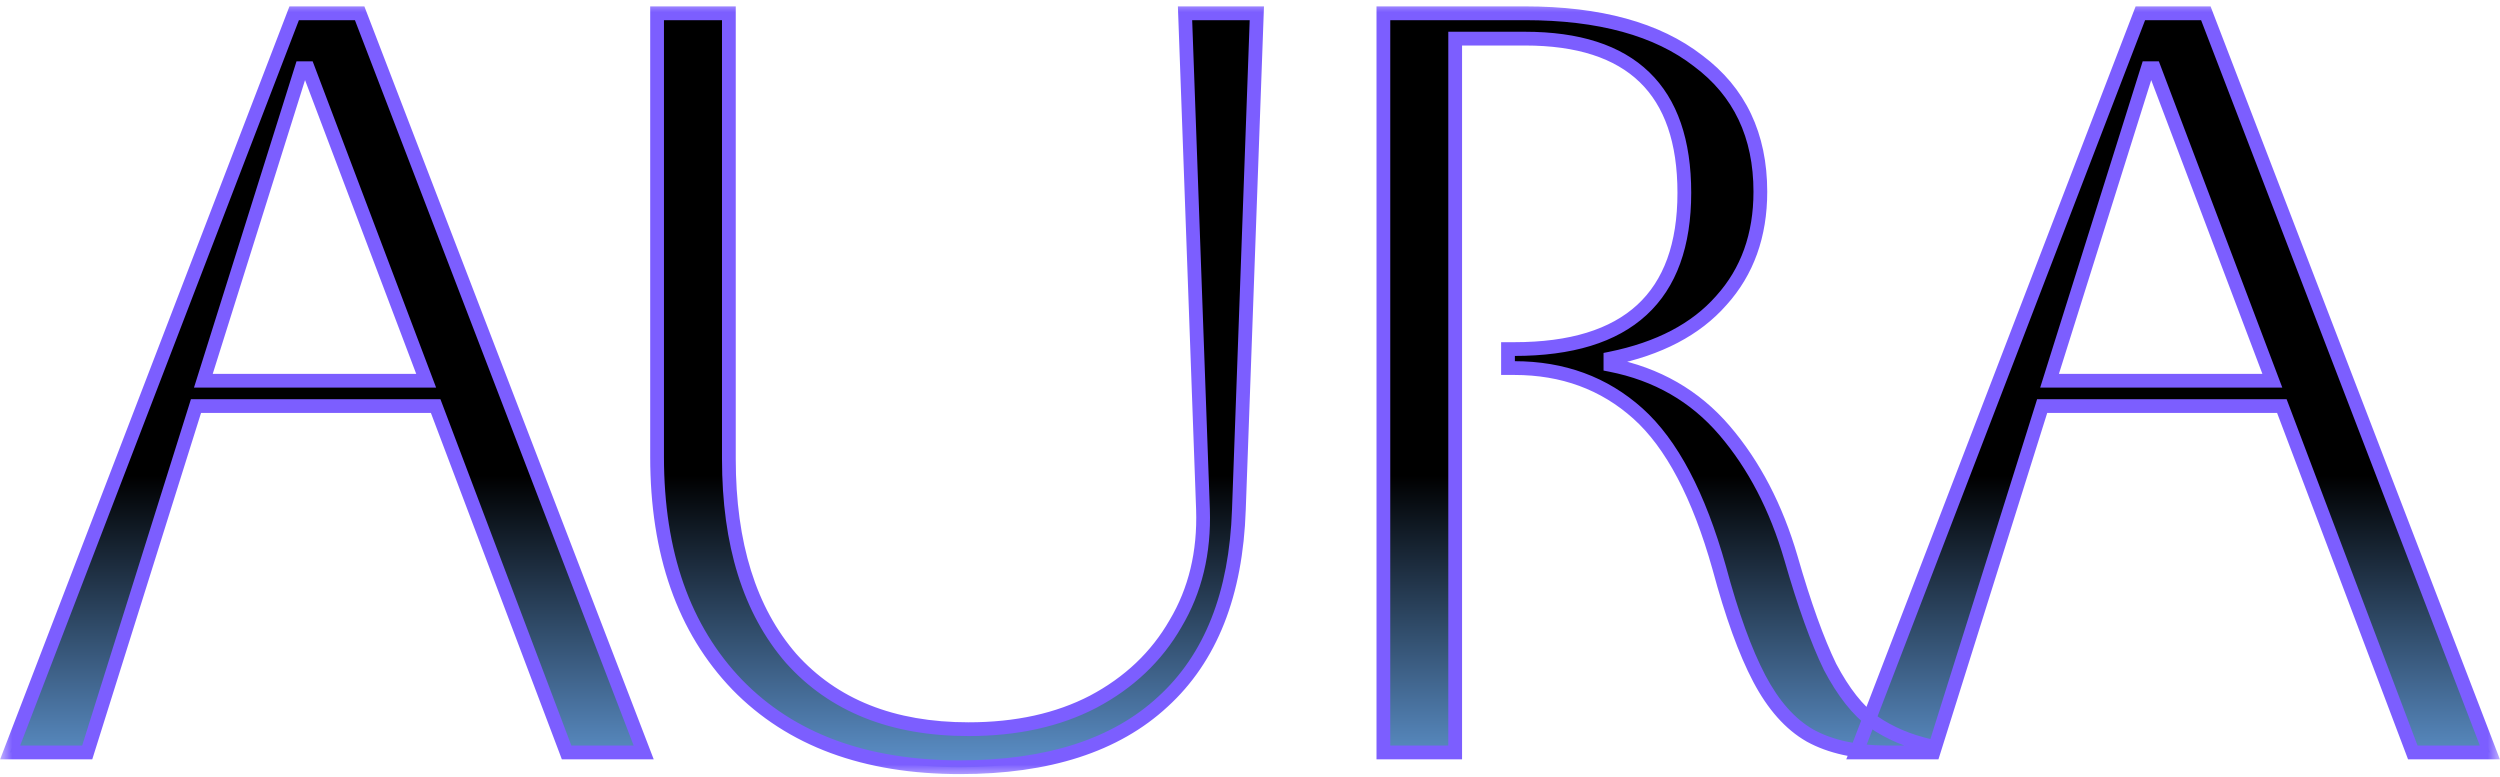 <svg width="103" height="32" viewBox="0 0 103 32" fill="none" xmlns="http://www.w3.org/2000/svg">
<mask id="path-1-outside-1_52_35" maskUnits="userSpaceOnUse" x="0" y="0" width="103" height="32" fill="black">
<rect fill="white" width="103" height="32"/>
<path d="M0.417 31L12.12 0.547H14.817L26.52 31H23.344L17.95 16.731H8.074L3.593 31H0.417ZM12.425 2.809L8.379 15.687H17.558L12.686 2.809H12.425ZM27.071 0.547H30.029V18.906C30.029 22.415 30.885 25.156 32.596 27.128C34.336 29.071 36.773 30.043 39.905 30.043C41.877 30.043 43.588 29.666 45.038 28.912C46.518 28.129 47.649 27.056 48.432 25.692C49.244 24.329 49.621 22.763 49.563 20.994L48.823 0.547H51.782L51.042 20.994C50.926 24.474 49.882 27.114 47.91 28.912C45.967 30.71 43.182 31.609 39.557 31.609C35.642 31.609 32.582 30.478 30.378 28.216C28.173 25.924 27.071 22.792 27.071 18.819V0.547ZM56.996 0.547H62.825C65.9 0.547 68.278 1.2 69.96 2.505C71.671 3.781 72.527 5.579 72.527 7.899C72.527 9.697 71.99 11.191 70.917 12.38C69.873 13.569 68.35 14.367 66.349 14.773V15.034C68.263 15.411 69.829 16.31 71.048 17.731C72.266 19.152 73.179 20.907 73.788 22.995C74.339 24.909 74.876 26.403 75.398 27.476C75.949 28.52 76.544 29.274 77.182 29.738C77.849 30.202 78.632 30.536 79.531 30.739V31H77.747C76.471 31 75.412 30.768 74.571 30.304C73.759 29.84 73.063 29.057 72.483 27.955C71.903 26.853 71.352 25.33 70.83 23.387C69.989 20.399 68.872 18.282 67.48 17.035C66.088 15.788 64.391 15.164 62.39 15.164H62.129V14.381H62.39C67.06 14.381 69.394 12.235 69.394 7.943C69.394 3.708 67.205 1.591 62.825 1.591H59.954V31H56.996V0.547ZM76.48 31L88.183 0.547H90.88L102.583 31H99.407L94.012 16.731H84.137L79.656 31H76.48ZM88.487 2.809L84.442 15.687H93.621L88.748 2.809H88.487Z"/>
</mask>
<path d="M0.417 31L12.12 0.547H14.817L26.52 31H23.344L17.95 16.731H8.074L3.593 31H0.417ZM12.425 2.809L8.379 15.687H17.558L12.686 2.809H12.425ZM27.071 0.547H30.029V18.906C30.029 22.415 30.885 25.156 32.596 27.128C34.336 29.071 36.773 30.043 39.905 30.043C41.877 30.043 43.588 29.666 45.038 28.912C46.518 28.129 47.649 27.056 48.432 25.692C49.244 24.329 49.621 22.763 49.563 20.994L48.823 0.547H51.782L51.042 20.994C50.926 24.474 49.882 27.114 47.91 28.912C45.967 30.71 43.182 31.609 39.557 31.609C35.642 31.609 32.582 30.478 30.378 28.216C28.173 25.924 27.071 22.792 27.071 18.819V0.547ZM56.996 0.547H62.825C65.9 0.547 68.278 1.2 69.96 2.505C71.671 3.781 72.527 5.579 72.527 7.899C72.527 9.697 71.99 11.191 70.917 12.38C69.873 13.569 68.35 14.367 66.349 14.773V15.034C68.263 15.411 69.829 16.31 71.048 17.731C72.266 19.152 73.179 20.907 73.788 22.995C74.339 24.909 74.876 26.403 75.398 27.476C75.949 28.52 76.544 29.274 77.182 29.738C77.849 30.202 78.632 30.536 79.531 30.739V31H77.747C76.471 31 75.412 30.768 74.571 30.304C73.759 29.84 73.063 29.057 72.483 27.955C71.903 26.853 71.352 25.33 70.83 23.387C69.989 20.399 68.872 18.282 67.48 17.035C66.088 15.788 64.391 15.164 62.39 15.164H62.129V14.381H62.39C67.06 14.381 69.394 12.235 69.394 7.943C69.394 3.708 67.205 1.591 62.825 1.591H59.954V31H56.996V0.547ZM76.48 31L88.183 0.547H90.88L102.583 31H99.407L94.012 16.731H84.137L79.656 31H76.48ZM88.487 2.809L84.442 15.687H93.621L88.748 2.809H88.487Z" fill="url(#paint0_linear_52_35)"/>
<path d="M0.417 31L0.153 30.898L0.005 31.284H0.417V31ZM12.12 0.547V0.263H11.925L11.855 0.445L12.12 0.547ZM14.817 0.547L15.082 0.445L15.012 0.263H14.817V0.547ZM26.52 31V31.284H26.933L26.785 30.898L26.52 31ZM23.344 31L23.079 31.1L23.148 31.284H23.344V31ZM17.95 16.731L18.215 16.63L18.145 16.447H17.95V16.731ZM8.074 16.731V16.447H7.866L7.804 16.646L8.074 16.731ZM3.593 31V31.284H3.801L3.864 31.085L3.593 31ZM12.425 2.809V2.526H12.216L12.154 2.724L12.425 2.809ZM8.379 15.687L8.108 15.601L7.992 15.97H8.379V15.687ZM17.558 15.687V15.97H17.968L17.823 15.586L17.558 15.687ZM12.686 2.809L12.951 2.709L12.881 2.526H12.686V2.809ZM0.417 31L0.682 31.102L12.385 0.649L12.12 0.547L11.855 0.445L0.153 30.898L0.417 31ZM12.12 0.547V0.831H14.817V0.547V0.263H12.12V0.547ZM14.817 0.547L14.553 0.649L26.255 31.102L26.52 31L26.785 30.898L15.082 0.445L14.817 0.547ZM26.52 31V30.716H23.344V31V31.284H26.52V31ZM23.344 31L23.609 30.9L18.215 16.63L17.95 16.731L17.684 16.831L23.079 31.1L23.344 31ZM17.95 16.731V16.447H8.074V16.731V17.014H17.95V16.731ZM8.074 16.731L7.804 16.646L3.323 30.915L3.593 31L3.864 31.085L8.345 16.816L8.074 16.731ZM3.593 31V30.716H0.417V31V31.284H3.593V31ZM12.425 2.809L12.154 2.724L8.108 15.601L8.379 15.687L8.649 15.771L12.695 2.894L12.425 2.809ZM8.379 15.687V15.97H17.558V15.687V15.403H8.379V15.687ZM17.558 15.687L17.823 15.586L12.951 2.709L12.686 2.809L12.42 2.91L17.293 15.787L17.558 15.687ZM12.686 2.809V2.526H12.425V2.809V3.093H12.686V2.809ZM27.071 0.547V0.263H26.788V0.547H27.071ZM30.029 0.547H30.313V0.263H30.029V0.547ZM32.596 27.128L32.382 27.314L32.385 27.317L32.596 27.128ZM45.038 28.912L45.169 29.163L45.171 29.162L45.038 28.912ZM48.432 25.692L48.188 25.547L48.186 25.551L48.432 25.692ZM49.563 20.994L49.846 20.985L49.846 20.984L49.563 20.994ZM48.823 0.547V0.263H48.529L48.54 0.557L48.823 0.547ZM51.782 0.547L52.065 0.557L52.076 0.263H51.782V0.547ZM51.042 20.994L50.759 20.984L50.759 20.985L51.042 20.994ZM47.91 28.912L47.719 28.702L47.717 28.704L47.91 28.912ZM30.378 28.216L30.173 28.412L30.174 28.414L30.378 28.216ZM27.071 0.547V0.831H30.029V0.547V0.263H27.071V0.547ZM30.029 0.547H29.746V18.906H30.029H30.313V0.547H30.029ZM30.029 18.906H29.746C29.746 22.46 30.613 25.275 32.382 27.314L32.596 27.128L32.81 26.942C31.157 25.037 30.313 22.371 30.313 18.906H30.029ZM32.596 27.128L32.385 27.317C34.19 29.332 36.71 30.326 39.905 30.326V30.043V29.759C36.836 29.759 34.483 28.81 32.807 26.939L32.596 27.128ZM39.905 30.043V30.326C41.913 30.326 43.671 29.942 45.169 29.163L45.038 28.912L44.908 28.66C43.505 29.389 41.841 29.759 39.905 29.759V30.043ZM45.038 28.912L45.171 29.162C46.694 28.356 47.866 27.246 48.678 25.834L48.432 25.692L48.186 25.551C47.431 26.865 46.341 27.901 44.906 28.661L45.038 28.912ZM48.432 25.692L48.675 25.838C49.518 24.423 49.906 22.802 49.846 20.985L49.563 20.994L49.28 21.003C49.336 22.725 48.969 24.236 48.188 25.547L48.432 25.692ZM49.563 20.994L49.846 20.984L49.107 0.537L48.823 0.547L48.54 0.557L49.28 21.004L49.563 20.994ZM48.823 0.547V0.831H51.782V0.547V0.263H48.823V0.547ZM51.782 0.547L51.498 0.537L50.759 20.984L51.042 20.994L51.325 21.004L52.065 0.557L51.782 0.547ZM51.042 20.994L50.759 20.985C50.644 24.413 49.619 26.97 47.719 28.702L47.91 28.912L48.101 29.121C50.145 27.257 51.208 24.536 51.325 21.003L51.042 20.994ZM47.91 28.912L47.717 28.704C45.843 30.438 43.138 31.326 39.557 31.326V31.609V31.893C43.227 31.893 46.09 30.982 48.102 29.12L47.91 28.912ZM39.557 31.609V31.326C35.699 31.326 32.719 30.213 30.581 28.018L30.378 28.216L30.174 28.414C32.444 30.743 35.585 31.893 39.557 31.893V31.609ZM30.378 28.216L30.582 28.019C28.44 25.793 27.355 22.738 27.355 18.819H27.071H26.788C26.788 22.846 27.906 26.056 30.173 28.412L30.378 28.216ZM27.071 18.819H27.355V0.547H27.071H26.788V18.819H27.071ZM56.996 0.547V0.263H56.712V0.547H56.996ZM69.96 2.505L69.786 2.729L69.79 2.732L69.96 2.505ZM70.917 12.38L70.707 12.19L70.704 12.193L70.917 12.38ZM66.349 14.773L66.293 14.495L66.066 14.541V14.773H66.349ZM66.349 15.034H66.066V15.267L66.294 15.312L66.349 15.034ZM71.048 17.731L70.832 17.916L70.832 17.916L71.048 17.731ZM73.788 22.995L74.061 22.917L74.061 22.916L73.788 22.995ZM75.398 27.476L75.143 27.6L75.147 27.608L75.398 27.476ZM77.182 29.738L77.015 29.968L77.02 29.971L77.182 29.738ZM79.531 30.739H79.814V30.512L79.593 30.462L79.531 30.739ZM79.531 31V31.284H79.814V31H79.531ZM74.571 30.304L74.431 30.55L74.434 30.552L74.571 30.304ZM72.483 27.955L72.232 28.087L72.232 28.087L72.483 27.955ZM70.83 23.387L71.104 23.313L71.103 23.31L70.83 23.387ZM67.48 17.035L67.291 17.246L67.291 17.246L67.48 17.035ZM62.129 15.164H61.846V15.448H62.129V15.164ZM62.129 14.381V14.098H61.846V14.381H62.129ZM59.954 1.591V1.308H59.67V1.591H59.954ZM59.954 31V31.284H60.237V31H59.954ZM56.996 31H56.712V31.284H56.996V31ZM56.996 0.547V0.831H62.825V0.547V0.263H56.996V0.547ZM62.825 0.547V0.831C65.864 0.831 68.172 1.476 69.786 2.729L69.96 2.505L70.134 2.281C68.384 0.923 65.936 0.263 62.825 0.263V0.547ZM69.96 2.505L69.79 2.732C71.423 3.949 72.243 5.659 72.243 7.899H72.527H72.81C72.81 5.498 71.919 3.612 70.129 2.277L69.96 2.505ZM72.527 7.899H72.243C72.243 9.636 71.727 11.06 70.707 12.19L70.917 12.38L71.128 12.57C72.254 11.322 72.81 9.758 72.81 7.899H72.527ZM70.917 12.38L70.704 12.193C69.711 13.324 68.251 14.098 66.293 14.495L66.349 14.773L66.406 15.051C68.45 14.636 70.035 13.815 71.13 12.567L70.917 12.38ZM66.349 14.773H66.066V15.034H66.349H66.633V14.773H66.349ZM66.349 15.034L66.294 15.312C68.149 15.677 69.657 16.545 70.832 17.916L71.048 17.731L71.263 17.547C70.001 16.075 68.378 15.145 66.404 14.756L66.349 15.034ZM71.048 17.731L70.832 17.916C72.02 19.302 72.917 21.019 73.516 23.075L73.788 22.995L74.061 22.916C73.442 20.795 72.511 19.003 71.263 17.547L71.048 17.731ZM73.788 22.995L73.516 23.074C74.069 24.995 74.611 26.506 75.143 27.6L75.398 27.476L75.653 27.352C75.141 26.3 74.61 24.824 74.061 22.917L73.788 22.995ZM75.398 27.476L75.147 27.608C75.709 28.674 76.329 29.469 77.015 29.968L77.182 29.738L77.349 29.509C76.758 29.08 76.189 28.367 75.649 27.344L75.398 27.476ZM77.182 29.738L77.02 29.971C77.721 30.459 78.538 30.805 79.469 31.015L79.531 30.739L79.593 30.462C78.725 30.266 77.977 29.946 77.344 29.506L77.182 29.738ZM79.531 30.739H79.247V31H79.531H79.814V30.739H79.531ZM79.531 31V30.716H77.747V31V31.284H79.531V31ZM77.747 31V30.716C76.504 30.716 75.496 30.49 74.708 30.056L74.571 30.304L74.434 30.552C75.329 31.046 76.438 31.284 77.747 31.284V31ZM74.571 30.304L74.712 30.058C73.96 29.628 73.297 28.892 72.734 27.823L72.483 27.955L72.232 28.087C72.829 29.221 73.559 30.052 74.431 30.55L74.571 30.304ZM72.483 27.955L72.734 27.823C72.168 26.747 71.623 25.247 71.104 23.313L70.83 23.387L70.556 23.46C71.081 25.413 71.638 26.958 72.232 28.087L72.483 27.955ZM70.83 23.387L71.103 23.31C70.256 20.302 69.12 18.124 67.669 16.824L67.48 17.035L67.291 17.246C68.625 18.441 69.722 20.497 70.557 23.464L70.83 23.387ZM67.48 17.035L67.669 16.824C66.221 15.527 64.456 14.881 62.39 14.881V15.164V15.448C64.327 15.448 65.955 16.049 67.291 17.246L67.48 17.035ZM62.39 15.164V14.881H62.129V15.164V15.448H62.39V15.164ZM62.129 15.164H62.413V14.381H62.129H61.846V15.164H62.129ZM62.129 14.381V14.665H62.39V14.381V14.098H62.129V14.381ZM62.39 14.381V14.665C64.763 14.665 66.596 14.12 67.835 12.98C69.079 11.837 69.678 10.139 69.678 7.943H69.394H69.111C69.111 10.039 68.542 11.561 67.451 12.563C66.356 13.569 64.687 14.098 62.39 14.098V14.381ZM69.394 7.943H69.678C69.678 5.779 69.118 4.105 67.949 2.975C66.782 1.847 65.056 1.308 62.825 1.308V1.591V1.875C64.974 1.875 66.532 2.394 67.555 3.383C68.576 4.37 69.111 5.872 69.111 7.943H69.394ZM62.825 1.591V1.308H59.954V1.591V1.875H62.825V1.591ZM59.954 1.591H59.67V31H59.954H60.237V1.591H59.954ZM59.954 31V30.716H56.996V31V31.284H59.954V31ZM56.996 31H57.279V0.547H56.996H56.712V31H56.996ZM76.48 31L76.216 30.898L76.067 31.284H76.48V31ZM88.183 0.547V0.263H87.988L87.918 0.445L88.183 0.547ZM90.88 0.547L91.145 0.445L91.075 0.263H90.88V0.547ZM102.583 31V31.284H102.995L102.847 30.898L102.583 31ZM99.407 31L99.142 31.1L99.211 31.284H99.407V31ZM94.012 16.731L94.278 16.63L94.208 16.447H94.012V16.731ZM84.137 16.731V16.447H83.929L83.867 16.646L84.137 16.731ZM79.656 31V31.284H79.864L79.927 31.085L79.656 31ZM88.487 2.809V2.526H88.279L88.217 2.724L88.487 2.809ZM84.442 15.687L84.171 15.601L84.055 15.97H84.442V15.687ZM93.621 15.687V15.97H94.031L93.886 15.586L93.621 15.687ZM88.748 2.809L89.014 2.709L88.944 2.526H88.748V2.809ZM76.48 31L76.745 31.102L88.448 0.649L88.183 0.547L87.918 0.445L76.216 30.898L76.48 31ZM88.183 0.547V0.831H90.88V0.547V0.263H88.183V0.547ZM90.88 0.547L90.615 0.649L102.318 31.102L102.583 31L102.847 30.898L91.145 0.445L90.88 0.547ZM102.583 31V30.716H99.407V31V31.284H102.583V31ZM99.407 31L99.672 30.9L94.278 16.63L94.012 16.731L93.747 16.831L99.142 31.1L99.407 31ZM94.012 16.731V16.447H84.137V16.731V17.014H94.012V16.731ZM84.137 16.731L83.867 16.646L79.385 30.915L79.656 31L79.927 31.085L84.407 16.816L84.137 16.731ZM79.656 31V30.716H76.48V31V31.284H79.656V31ZM88.487 2.809L88.217 2.724L84.171 15.601L84.442 15.687L84.712 15.771L88.758 2.894L88.487 2.809ZM84.442 15.687V15.97H93.621V15.687V15.403H84.442V15.687ZM93.621 15.687L93.886 15.586L89.014 2.709L88.748 2.809L88.483 2.91L93.356 15.787L93.621 15.687ZM88.748 2.809V2.526H88.487V2.809V3.093H88.748V2.809Z" fill="#7C5EFF" mask="url(#path-1-outside-1_52_35)"/>
<defs>
<linearGradient id="paint0_linear_52_35" x1="51.635" y1="-9" x2="51.635" y2="41" gradientUnits="userSpaceOnUse">
<stop offset="0.572"/>
<stop offset="0.875" stop-color="#74B6FE"/>
</linearGradient>
</defs>
</svg>
